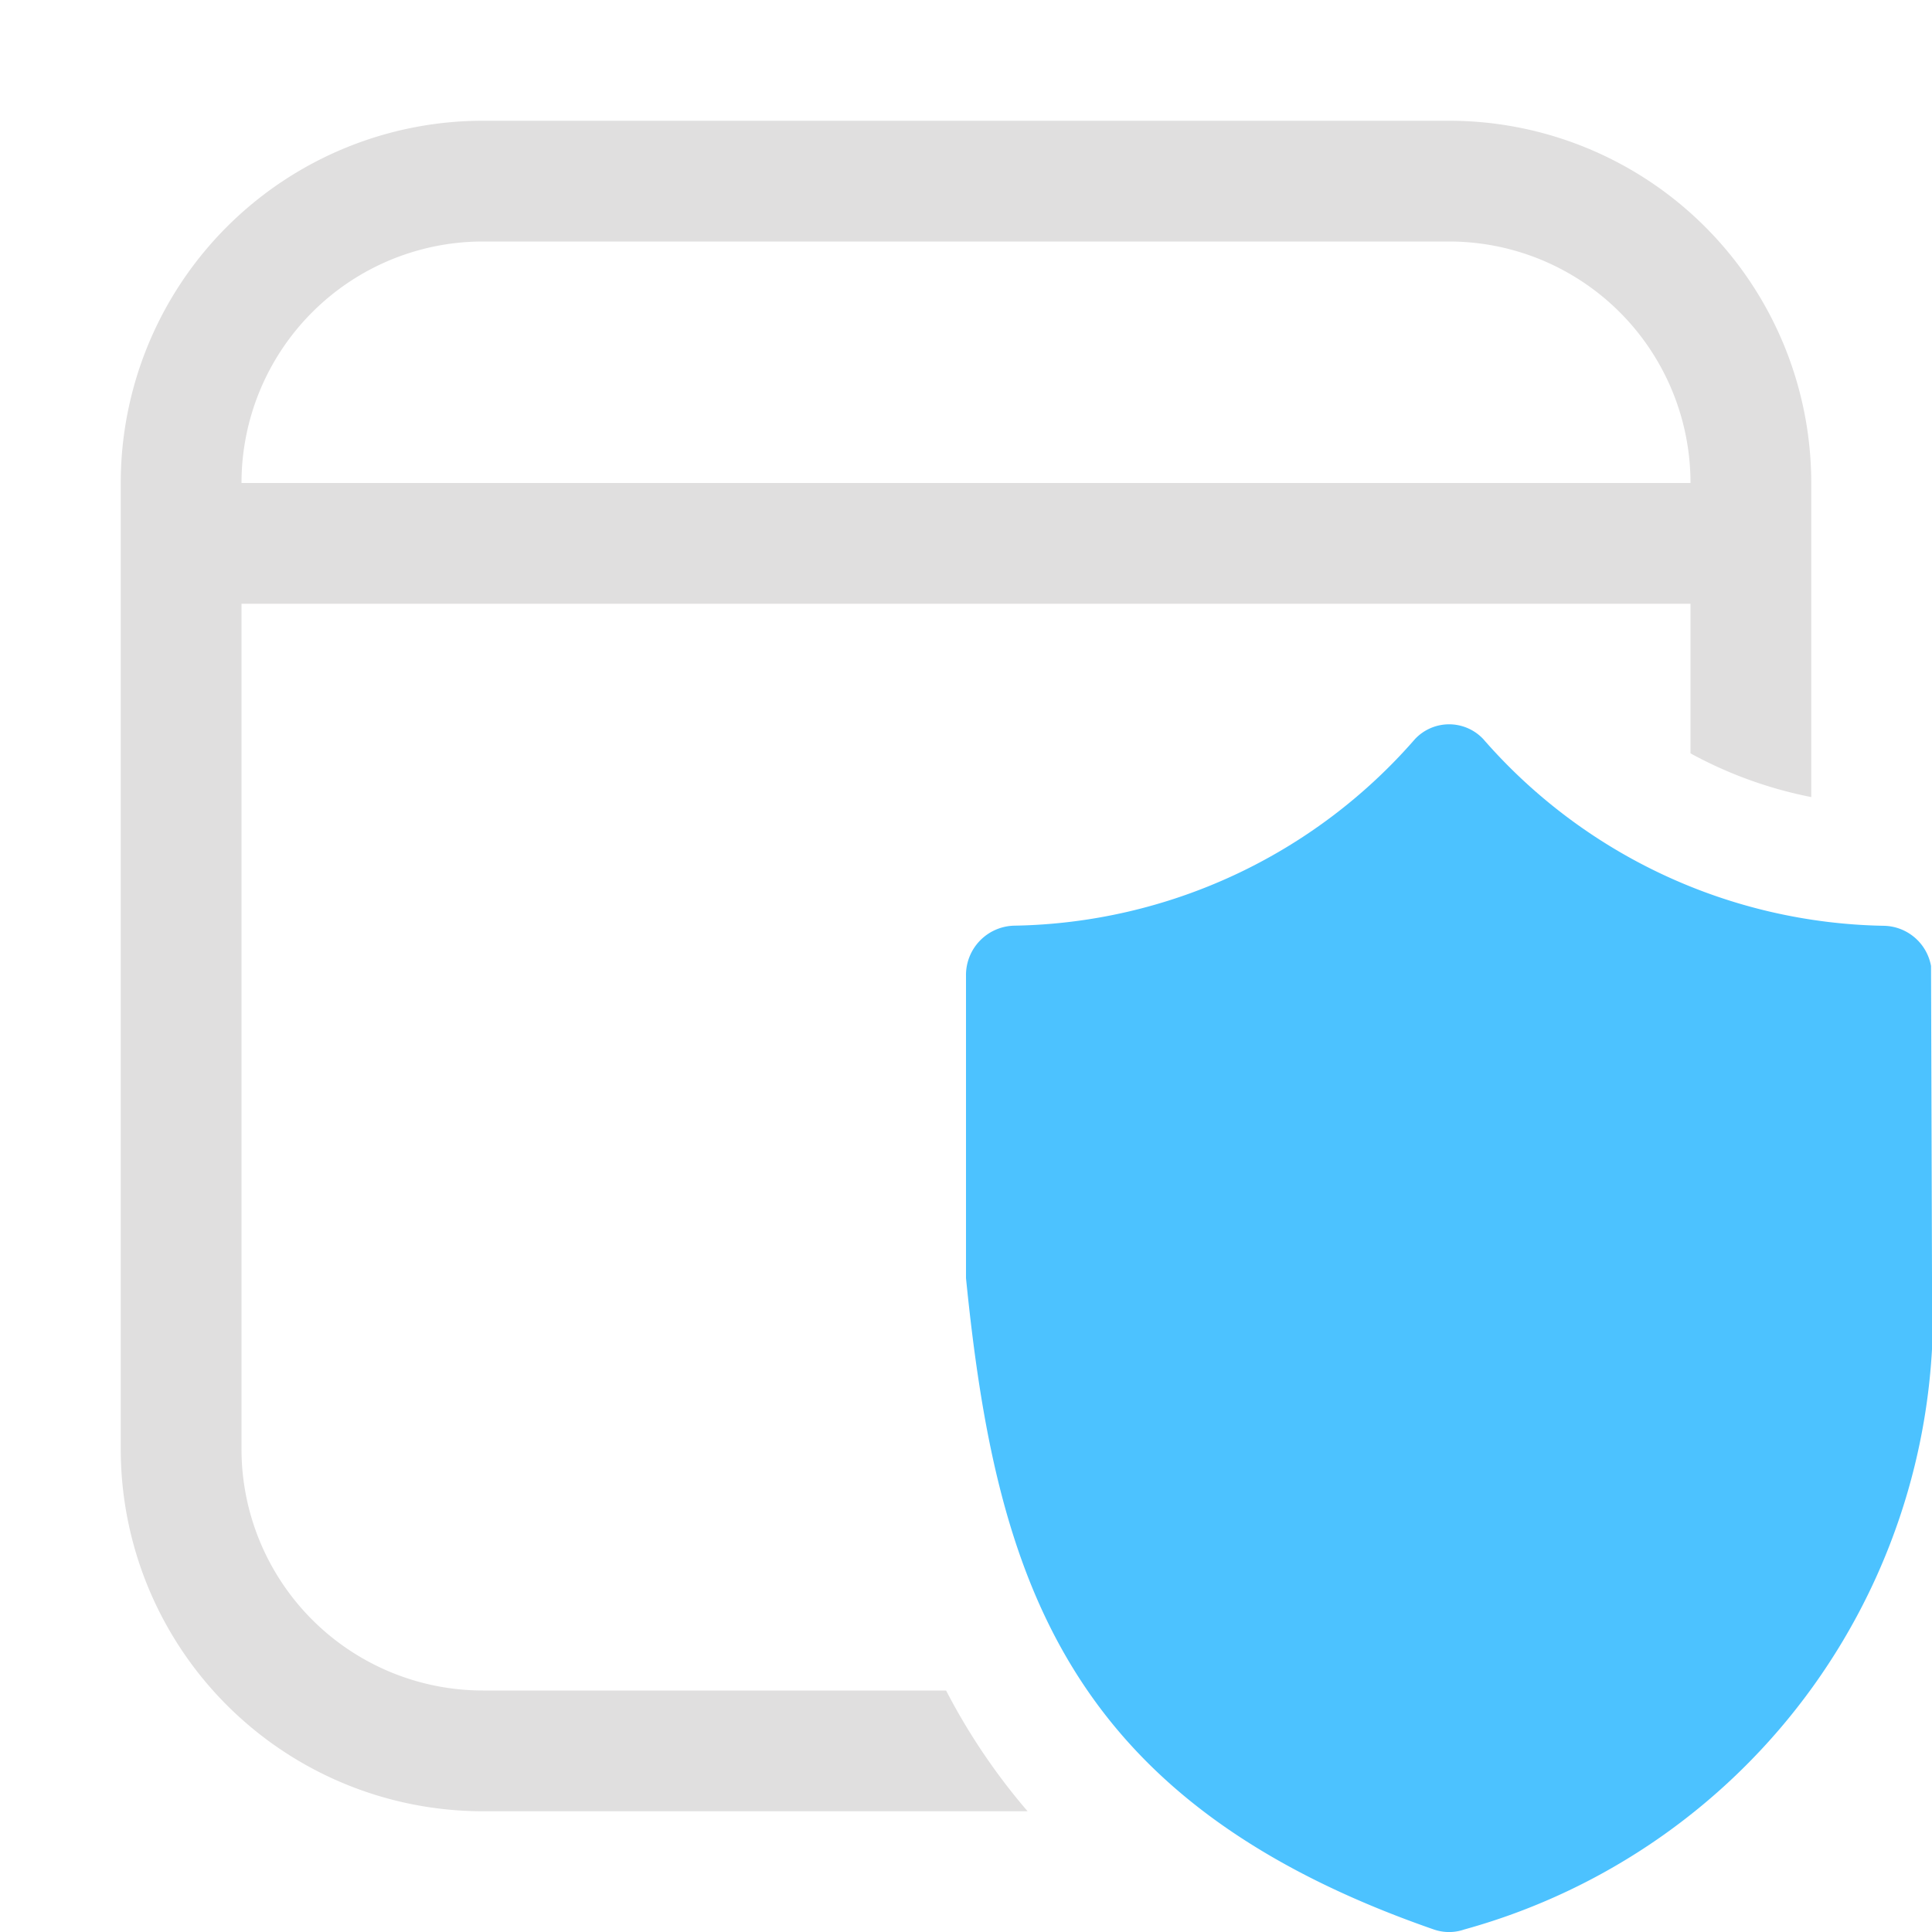 <svg xmlns="http://www.w3.org/2000/svg" fill="none" viewBox="0 0 16 16">
  <g clip-path="url(#clip0_3782_40427)">
    <path fill="#E0DFDF" d="M2 12V5h12v1.239a3.485 3.485 0 001 .362V4a3 3 0 00-3-3H4a3 3 0 00-3 3v8a3 3 0 003 3h4.51a5.212 5.212 0 01-.675-1H4a2 2 0 01-2-2zM4 2h8a2 2 0 012 2H2a2 2 0 012-2z"/>
    <path fill="#4CC2FF" d="M15.6 7.667a.405.405 0 01.392.333L16 10.585a5.29 5.29 0 01-3.873 5.394.385.385 0 01-.253 0C8.815 14.917 8.248 13.056 8 10.585V8.082a.409.409 0 01.4-.416 4.497 4.497 0 003.318-1.545.388.388 0 01.566 0A4.502 4.502 0 0015.6 7.667z"/>
  </g>
  <defs>
    <clipPath id="clip0_3782_40427">
      <path fill="#fff" d="M0 0h16v16H0z"/>
    </clipPath>
  </defs>
</svg>
